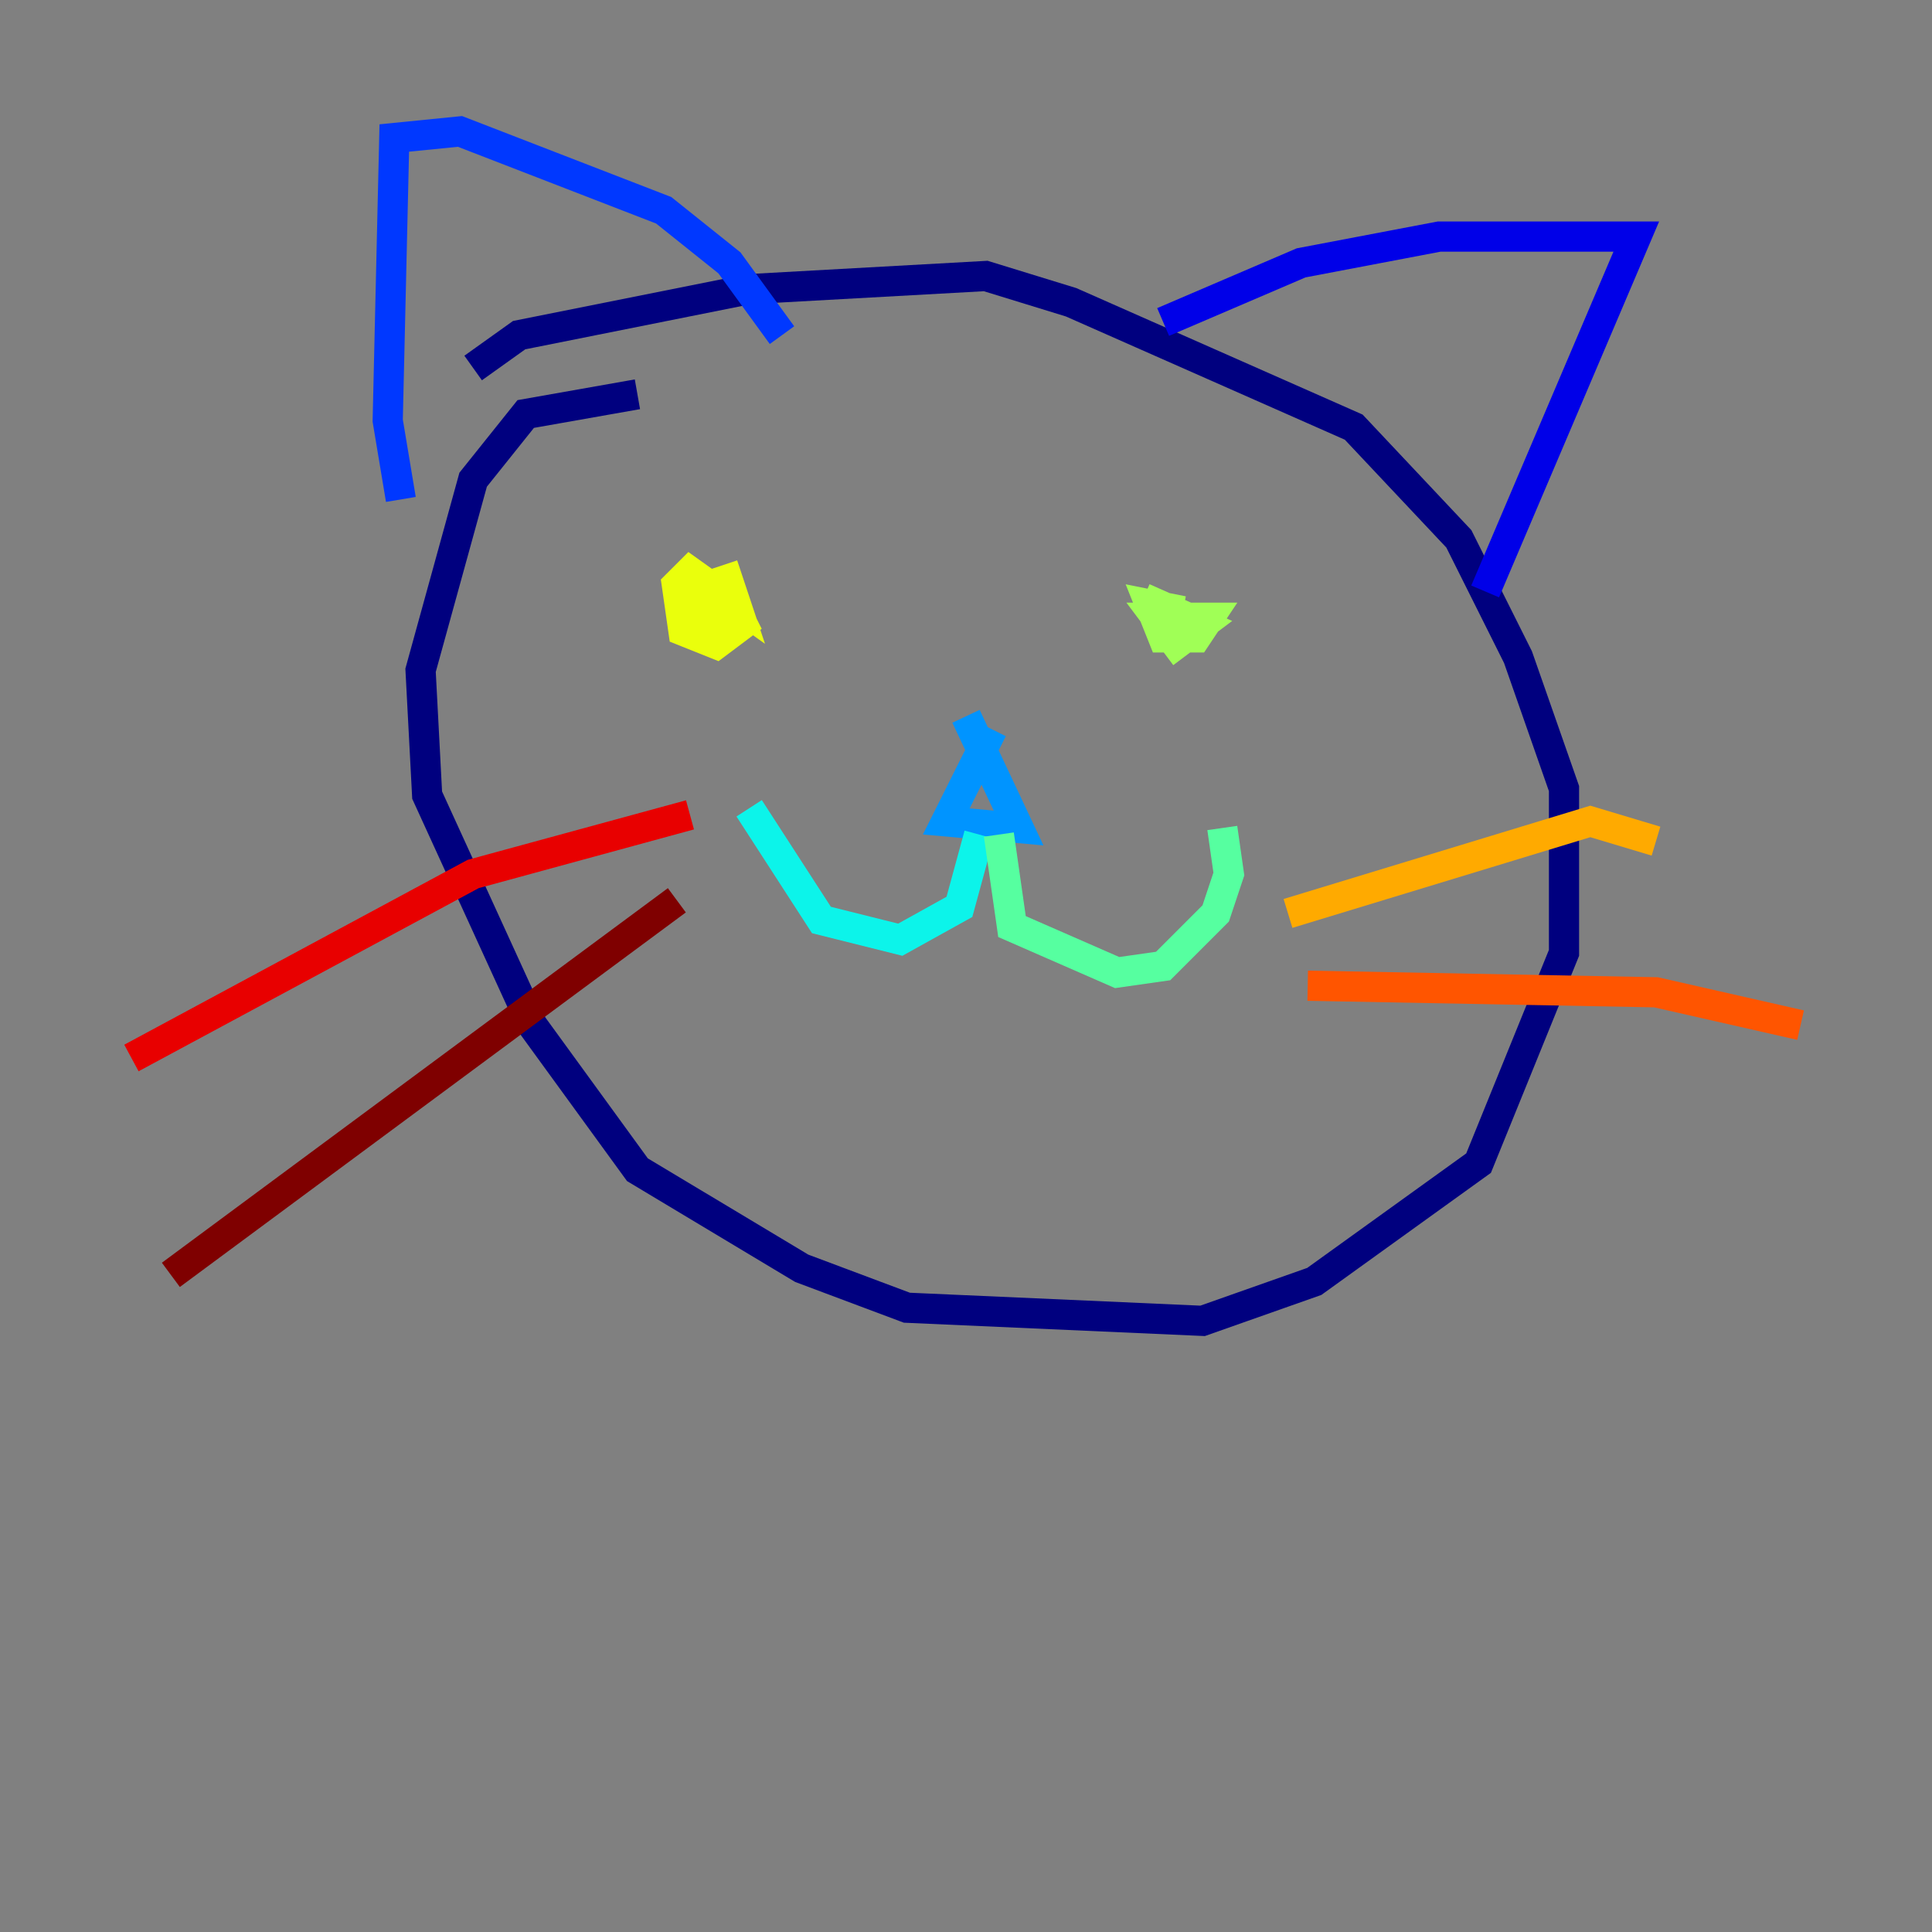 <?xml version="1.0" encoding="utf-8" ?>
<svg baseProfile="tiny" height="128" version="1.2" viewBox="0,0,128,128" width="128" xmlns="http://www.w3.org/2000/svg" xmlns:ev="http://www.w3.org/2001/xml-events" xmlns:xlink="http://www.w3.org/1999/xlink"><rect x="0" y="0" width="128" height="128" fill="#808080" stroke="none"/><defs /><polyline fill="none" points="42.231,26.122 34.83,27.429 31.347,31.782 27.864,44.408 28.299,52.68 35.265,67.918 42.231,77.497 53.116,84.027 60.082,86.639 79.674,87.51 87.075,84.898 97.959,77.061 103.619,63.129 103.619,52.245 100.571,43.537 96.653,35.701 89.687,28.299 70.966,20.027 65.306,18.286 49.633,19.157 34.395,22.204 31.347,24.381" stroke="#00007f" stroke-width="2" /><polyline fill="none" points="77.061,21.333 86.204,17.415 95.347,15.674 108.408,15.674 98.395,39.184" stroke="#0000e8" stroke-width="2" /><polyline fill="none" points="26.558,33.088 25.687,27.864 26.122,9.143 30.476,8.707 43.973,13.932 48.327,17.415 51.809,22.204" stroke="#0038ff" stroke-width="2" /><polyline fill="none" points="65.742,48.327 62.694,54.422 67.483,54.857 64.0,47.456" stroke="#0094ff" stroke-width="2" /><polyline fill="none" points="64.871,55.292 63.565,60.082 59.646,62.258 54.422,60.952 49.633,53.551" stroke="#0cf4ea" stroke-width="2" /><polyline fill="none" points="66.177,55.292 67.048,61.388 74.014,64.435 77.061,64.0 80.544,60.517 81.415,57.905 80.98,54.857" stroke="#56ffa0" stroke-width="2" /><polyline fill="none" points="78.367,40.49 76.191,40.054 77.061,42.231 79.238,42.231 80.109,40.925 76.626,40.925 77.932,42.667 79.674,41.361 75.755,39.619" stroke="#a0ff56" stroke-width="2" /><polyline fill="none" points="47.891,37.442 48.762,40.054 45.714,37.878 44.843,38.748 45.279,41.796 47.456,42.667 49.197,41.361 48.327,39.619 46.15,39.184 45.714,40.49 47.891,41.361 47.891,40.054" stroke="#eaff0c" stroke-width="2" /><polyline fill="none" points="85.333,60.517 105.361,54.422 109.714,55.728" stroke="#ffaa00" stroke-width="2" /><polyline fill="none" points="86.639,65.306 109.714,65.742 119.293,67.918" stroke="#ff5500" stroke-width="2" /><polyline fill="none" points="45.714,53.986 31.347,57.905 8.707,70.095" stroke="#e80000" stroke-width="2" /><polyline fill="none" points="44.843,59.646 11.32,84.463" stroke="#7f0000" stroke-width="2" /></svg>
